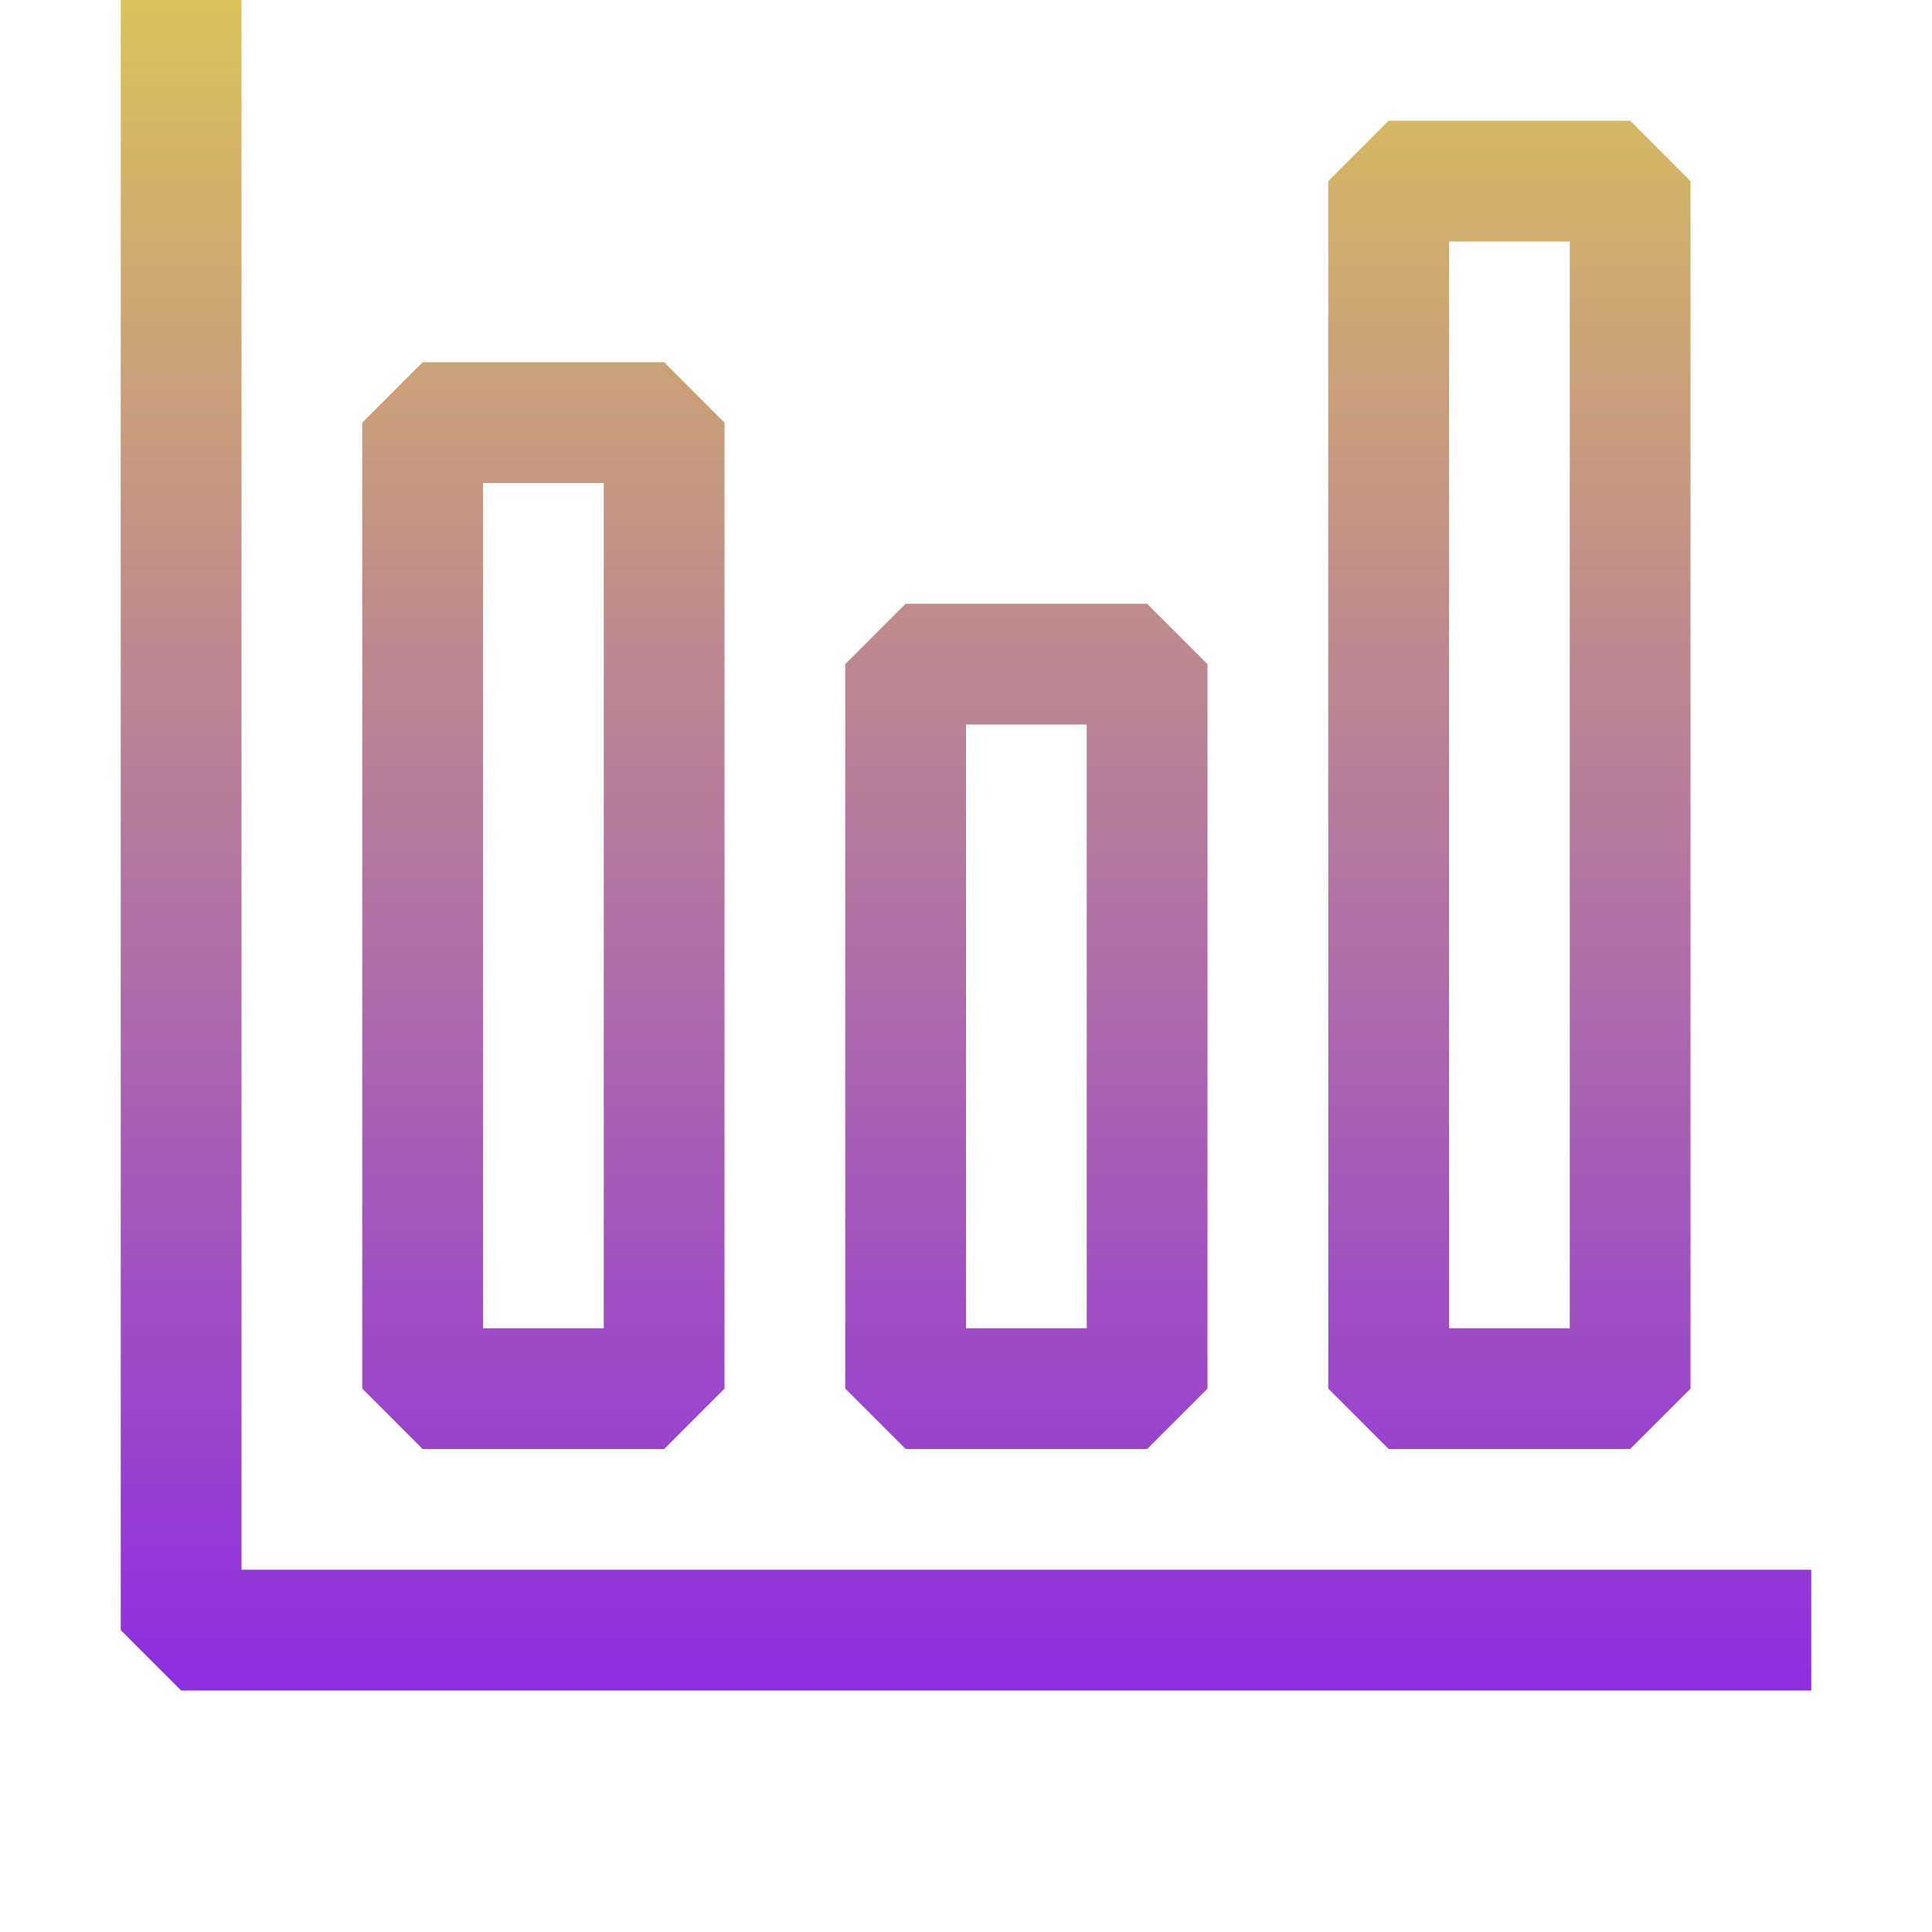 <svg width="24" height="24" viewBox="0 0 24 24" fill="none" xmlns="http://www.w3.org/2000/svg">
<path fill-rule="evenodd" clip-rule="evenodd" d="M2.25 21H22.5V19.5H3V0H1.5V20.25L2.25 21ZM4.5 17.25V5.25L5.25 4.5H8.25L9 5.25V17.25L8.25 18H5.25L4.5 17.25ZM7.5 16.5V6H6V16.5H7.5ZM16.5 2.25V17.25L17.25 18H20.25L21 17.25V2.25L20.25 1.5H17.25L16.5 2.25ZM19.5 3V16.5H18V3H19.5ZM10.5 17.25V8.25L11.25 7.5H14.25L15 8.25V17.25L14.25 18H11.25L10.5 17.25ZM13.5 16.5V9H12V16.5H13.5Z" fill="url(#paint0_linear_268_116)"/>
<defs>
<linearGradient id="paint0_linear_268_116" x1="12" y1="0" x2="12" y2="21" gradientUnits="userSpaceOnUse">
<stop stop-color="#DAC25A"/>
<stop offset="1" stop-color="#8E2DE2"/>
</linearGradient>
</defs>
</svg>
